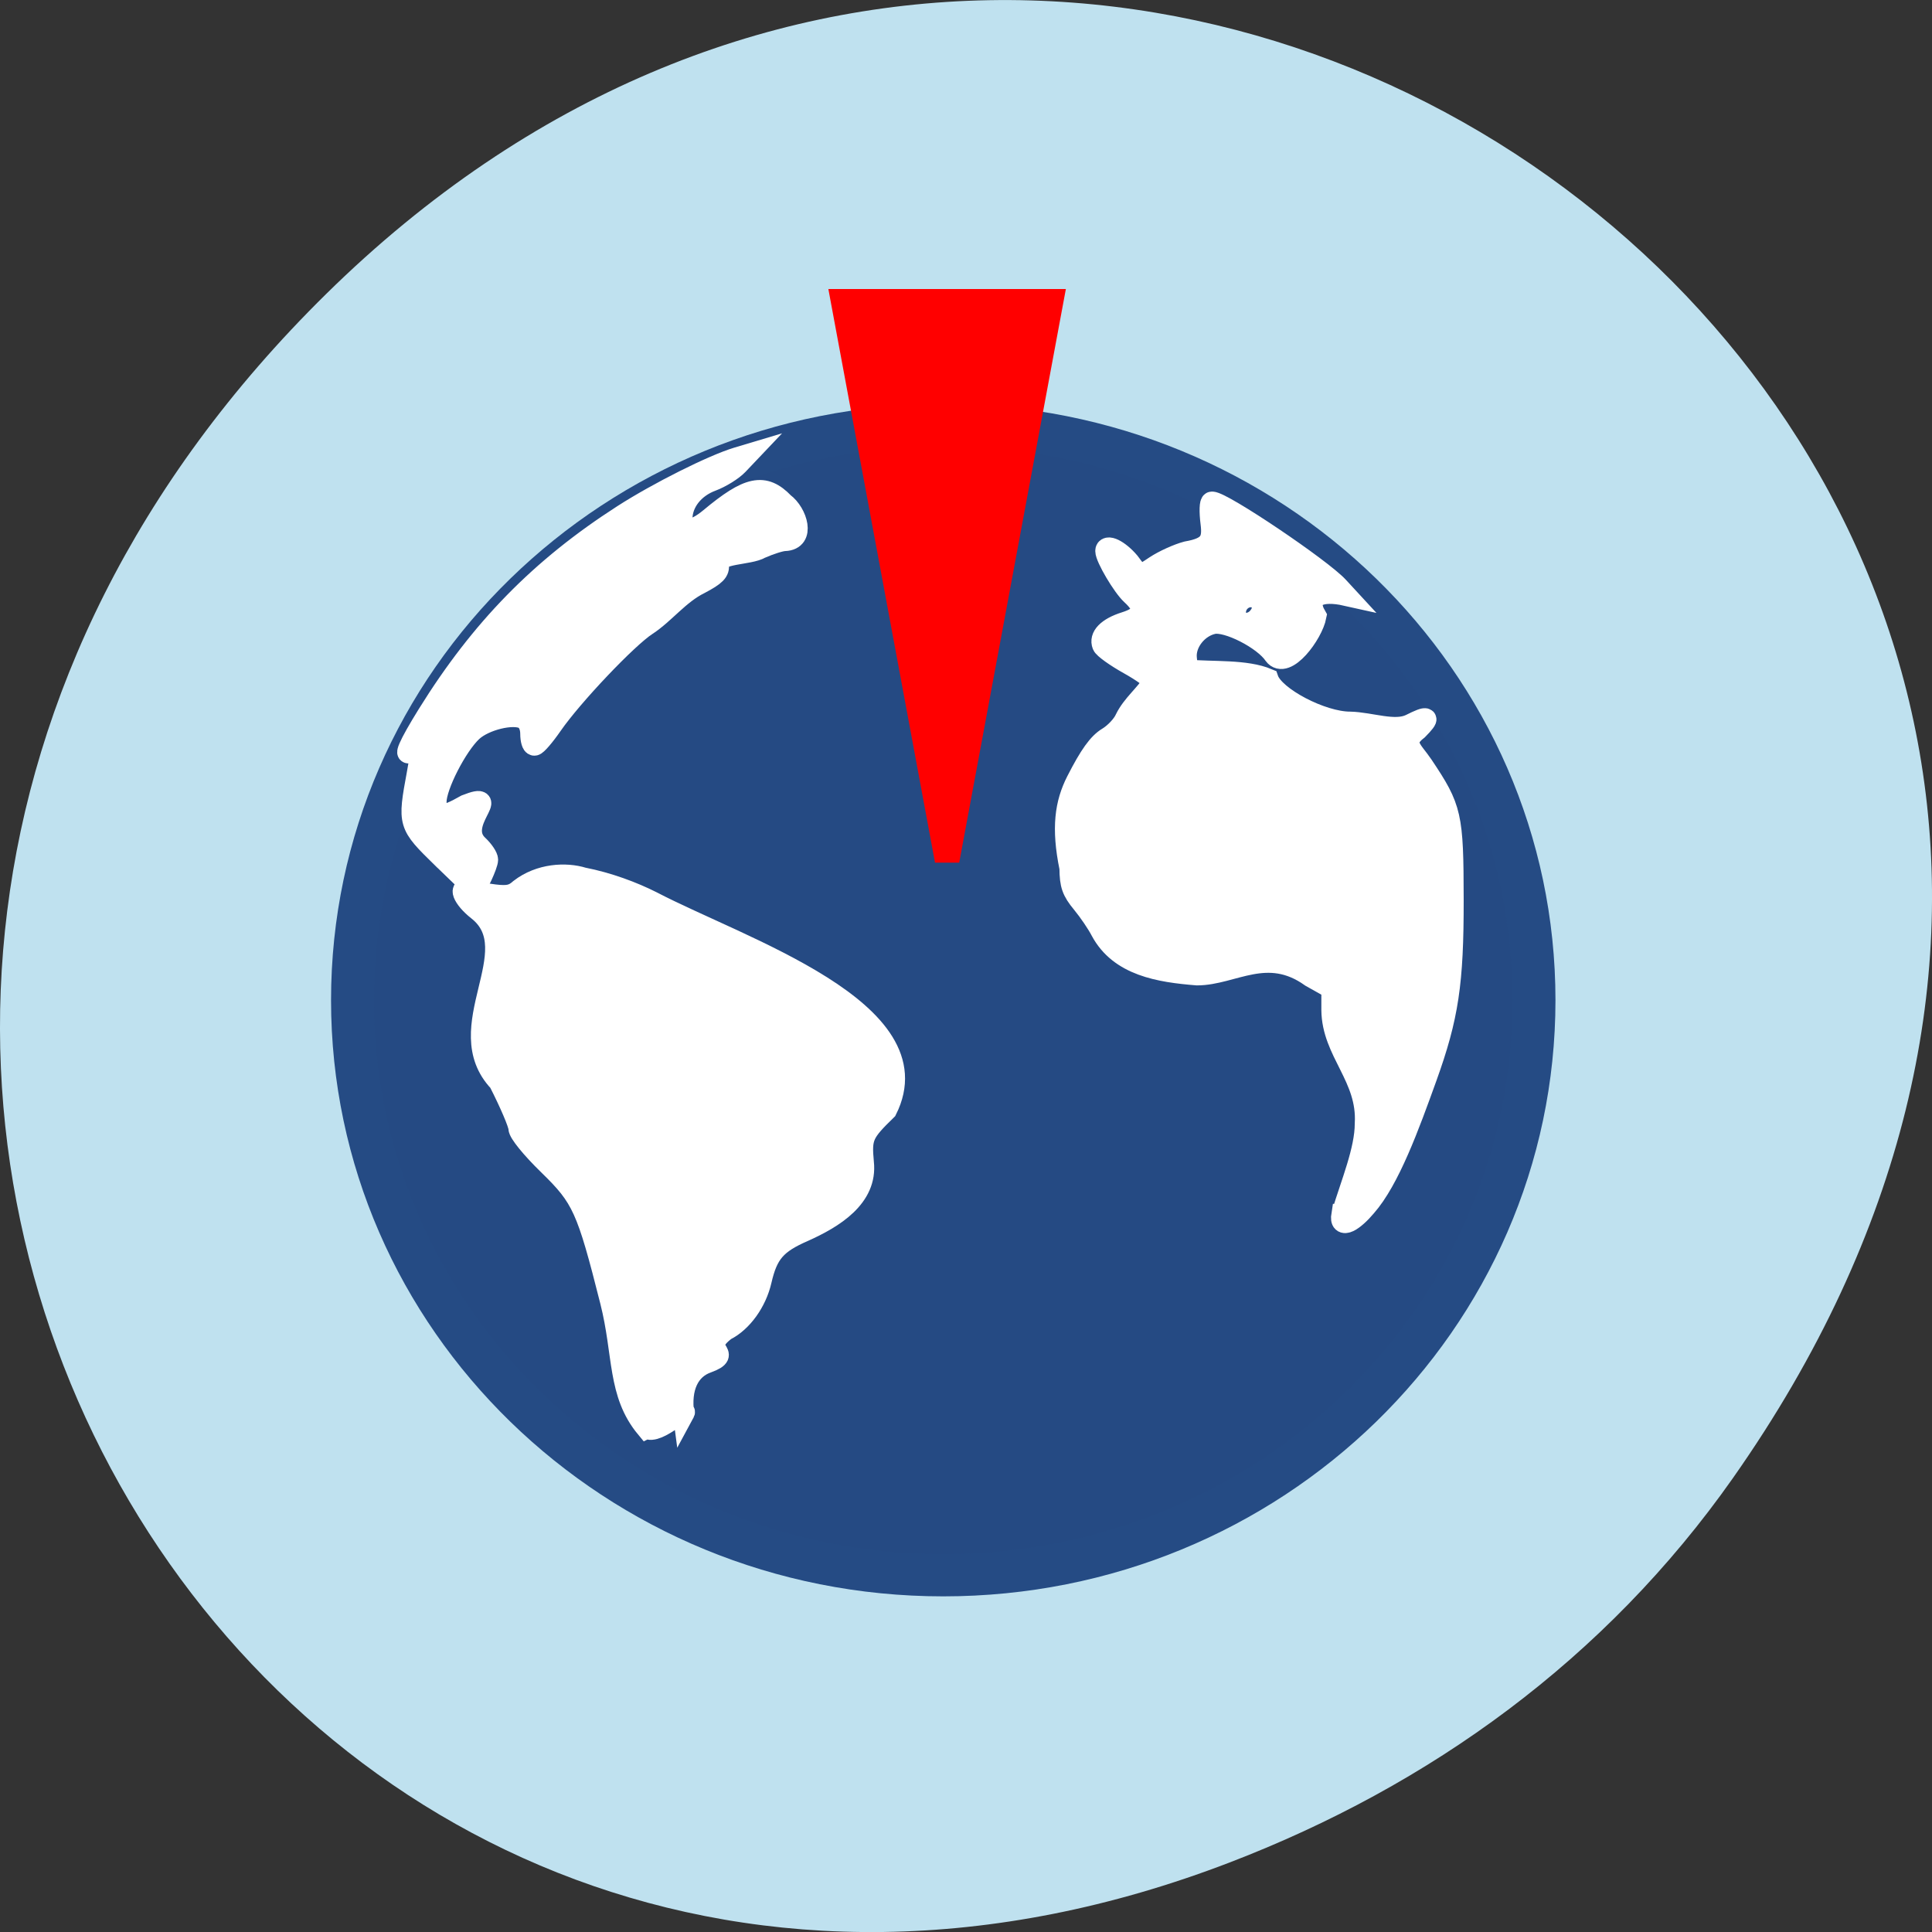 <svg xmlns="http://www.w3.org/2000/svg" viewBox="0 0 256 256"><rect x="0" y="0" width="256" height="256" fill="#333333" stroke="none"/><defs><clipPath><path transform="matrix(15.333 0 0 11.5 415 -125.5)" d="m -24 13 c 0 1.105 -0.672 2 -1.5 2 -0.828 0 -1.5 -0.895 -1.5 -2 0 -1.105 0.672 -2 1.5 -2 0.828 0 1.5 0.895 1.5 2 z"/></clipPath></defs><path d="m 229.63 992.2 c 92.05 -130.93 -77.948 -263.6 -186.39 -156.91 -102.17 100.51 -7.449 256.68 119.69 207.86 c 26.526 -10.185 49.802 -26.914 66.7 -50.948 z" fill="#bfe1ef" color="#000" transform="translate(0 -796.36)"/><g transform="matrix(0.981 0 0 0.955 215.67 82.959)"><path d="m 202.21 153.66 c 0 40.765 -33.32 73.812 -74.43 73.812 -41.11 0 -74.43 -33.05 -74.43 -73.812 0 -40.765 33.32 -73.812 74.43 -73.812 41.11 0 74.43 33.05 74.43 73.812 z" transform="matrix(1.072 0 0 1.081 -229.42 -114.2)" fill="#254a83" stroke="#254b84" stroke-width="5.417"/><g fill="#fff" stroke="#fff" stroke-width="2.902"><path d="m -38.57 81.62 c 1.275 -4.33 3.163 -8.917 3.164 -12.589 0.365 -6.444 -4.471 -9.887 -4.513 -15.78 v -2.947 l -2.812 -1.623 c -5.956 -4.378 -10.596 -0.292 -15.415 -0.277 -5.087 -0.418 -10.424 -1.286 -12.944 -6.094 -0.497 -0.996 -1.642 -2.729 -2.545 -3.852 -1.356 -1.687 -1.644 -2.534 -1.664 -4.885 -1.118 -5.599 -0.619 -9 0.905 -12.08 1.78 -3.587 2.938 -5.247 4.206 -6.03 0.963 -0.595 2.037 -1.774 2.388 -2.621 0.961 -1.994 2.688 -3.301 3.758 -5.114 -0.009 -0.313 -1.485 -1.411 -3.281 -2.44 -1.796 -1.029 -3.394 -2.206 -3.551 -2.617 -0.474 -1.236 0.656 -2.434 3.01 -3.197 2.611 -0.845 2.873 -1.968 0.893 -3.828 -1.19 -1.118 -3.487 -5.113 -3.487 -6.066 0 -1 1.705 -0.154 3.102 1.542 1.501 2.134 1.577 1.906 3.598 0.534 1.114 -0.756 3.01 -1.642 4.225 -1.97 3.174 -0.57 3.581 -1.598 3.293 -3.961 -0.202 -1.617 -0.156 -2.94 0.101 -2.94 1.41 0 14.697 9.192 17.01 11.768 l 1.064 1.185 c -3.26 -0.747 -5.682 0.012 -4.061 2.872 -0.474 2.542 -4.075 7.49 -5.581 5.388 -1.43 -2.183 -6.357 -4.763 -8.286 -4.339 -2.144 0.471 -3.848 2.712 -3.644 4.793 l 0.16 1.636 c 3.492 0.335 7.861 -0.056 10.861 1.241 0.837 2.525 7.268 5.991 11.12 5.991 2.773 0.063 6.05 1.403 8.197 0.315 2.395 -1.239 2.628 -1.053 0.917 0.733 -2.339 1.838 -0.736 2.784 0.681 4.958 3.885 5.963 4.088 6.885 4.104 18.635 0.016 11.564 -0.674 16.277 -3.603 24.642 -2.38 6.796 -5.03 14.26 -8.193 17.946 -1.529 1.881 -3.541 3.337 -3.179 1.071 z m -11.527 -83.58 c 0 -0.855 -1.424 -1.684 -1.964 -1.144 -0.171 0.171 -0.168 0.683 0.006 1.138 0.411 1.071 1.958 1.076 1.958 0.006 z"/><path d="m 83.34 195.65 c -3.906 -4.828 -3.01 -10.18 -4.84 -17.614 -3.17 -12.902 -3.807 -14.344 -8.347 -18.884 -2.322 -2.322 -4.03 -4.482 -4.03 -5.098 0 -0.588 -1.205 -3.489 -2.678 -6.448 -6.897 -7.481 4.047 -18.219 -2.852 -23.806 -2.064 -1.656 -2.746 -3.516 -1.031 -2.813 0.516 0.211 1.972 0.511 3.237 0.665 1.826 0.223 2.543 0.056 3.482 -0.812 2.66 -2.111 6.148 -2.286 8.471 -1.546 3.365 0.674 6.711 1.957 9.29 3.297 12 6.433 38.4 15.13 31.677 28.913 -3.215 3.215 -3.448 3.758 -3.128 7.286 0.524 4.858 -4.04 7.708 -8.07 9.561 -3.74 1.678 -4.89 3.046 -5.737 6.826 -0.671 2.992 -2.591 5.733 -4.829 6.89 -3.729 2.894 1.325 3.077 -2.432 4.484 -2.519 0.911 -3.682 3.502 -3.201 7.131 0.837 -1.576 -3.58 3.074 -4.979 1.966 z" transform="translate(-215.85 -84.36)"/><path d="m -160.06 32.19 c -4.656 -4.684 -4.656 -4.684 -3.387 -11.773 0.693 -3.87 0.575 -4.461 -0.644 -3.241 -1.385 1.385 -0.534 -0.646 2.085 -4.974 7.154 -11.824 15.218 -20.285 26.331 -27.623 4.725 -3.121 12.134 -6.936 15.457 -7.959 l 1.287 -0.396 l -1.286 1.392 c -0.707 0.766 -2.292 1.777 -3.522 2.246 -2.432 0.929 -4.03 3.02 -4.03 5.282 0 1.886 1.583 1.838 3.865 -0.117 5.18 -4.437 7.274 -4.884 9.88 -2.109 1.792 1.354 2.93 5.123 0.175 5.223 -0.521 0 -1.998 0.477 -3.282 1.06 -1.53 0.933 -5.929 0.641 -5.717 2.279 0.134 0.955 -0.372 1.489 -2.511 2.649 -2.807 1.414 -4.736 4.123 -7.168 5.755 -2.623 1.737 -10.06 9.788 -12.787 13.836 -1.04 1.547 -2.099 2.812 -2.352 2.812 -0.253 0 -0.46 -0.715 -0.46 -1.588 0 -0.969 -0.368 -1.785 -0.945 -2.094 -1.499 -0.802 -5.385 0.173 -7.05 1.771 -2.069 1.983 -4.859 7.583 -4.859 9.754 0 2.233 0.881 2.327 4.105 0.438 4.969 -1.982 -1.526 2.595 1.529 5.57 0.731 0.694 1.33 1.61 1.33 2.035 0 0.703 -1.452 3.935 -1.767 3.935 -0.073 0 -1.995 -1.874 -4.272 -4.163 z"/></g></g><path d="m 133.02 161.6 l -10.22 -17.701 h 20.439 z" transform="matrix(1.226 0 0 3.807 -37.585 -503.78)" fill="#f00" stroke="#f00" stroke-width="3.02"/></svg>